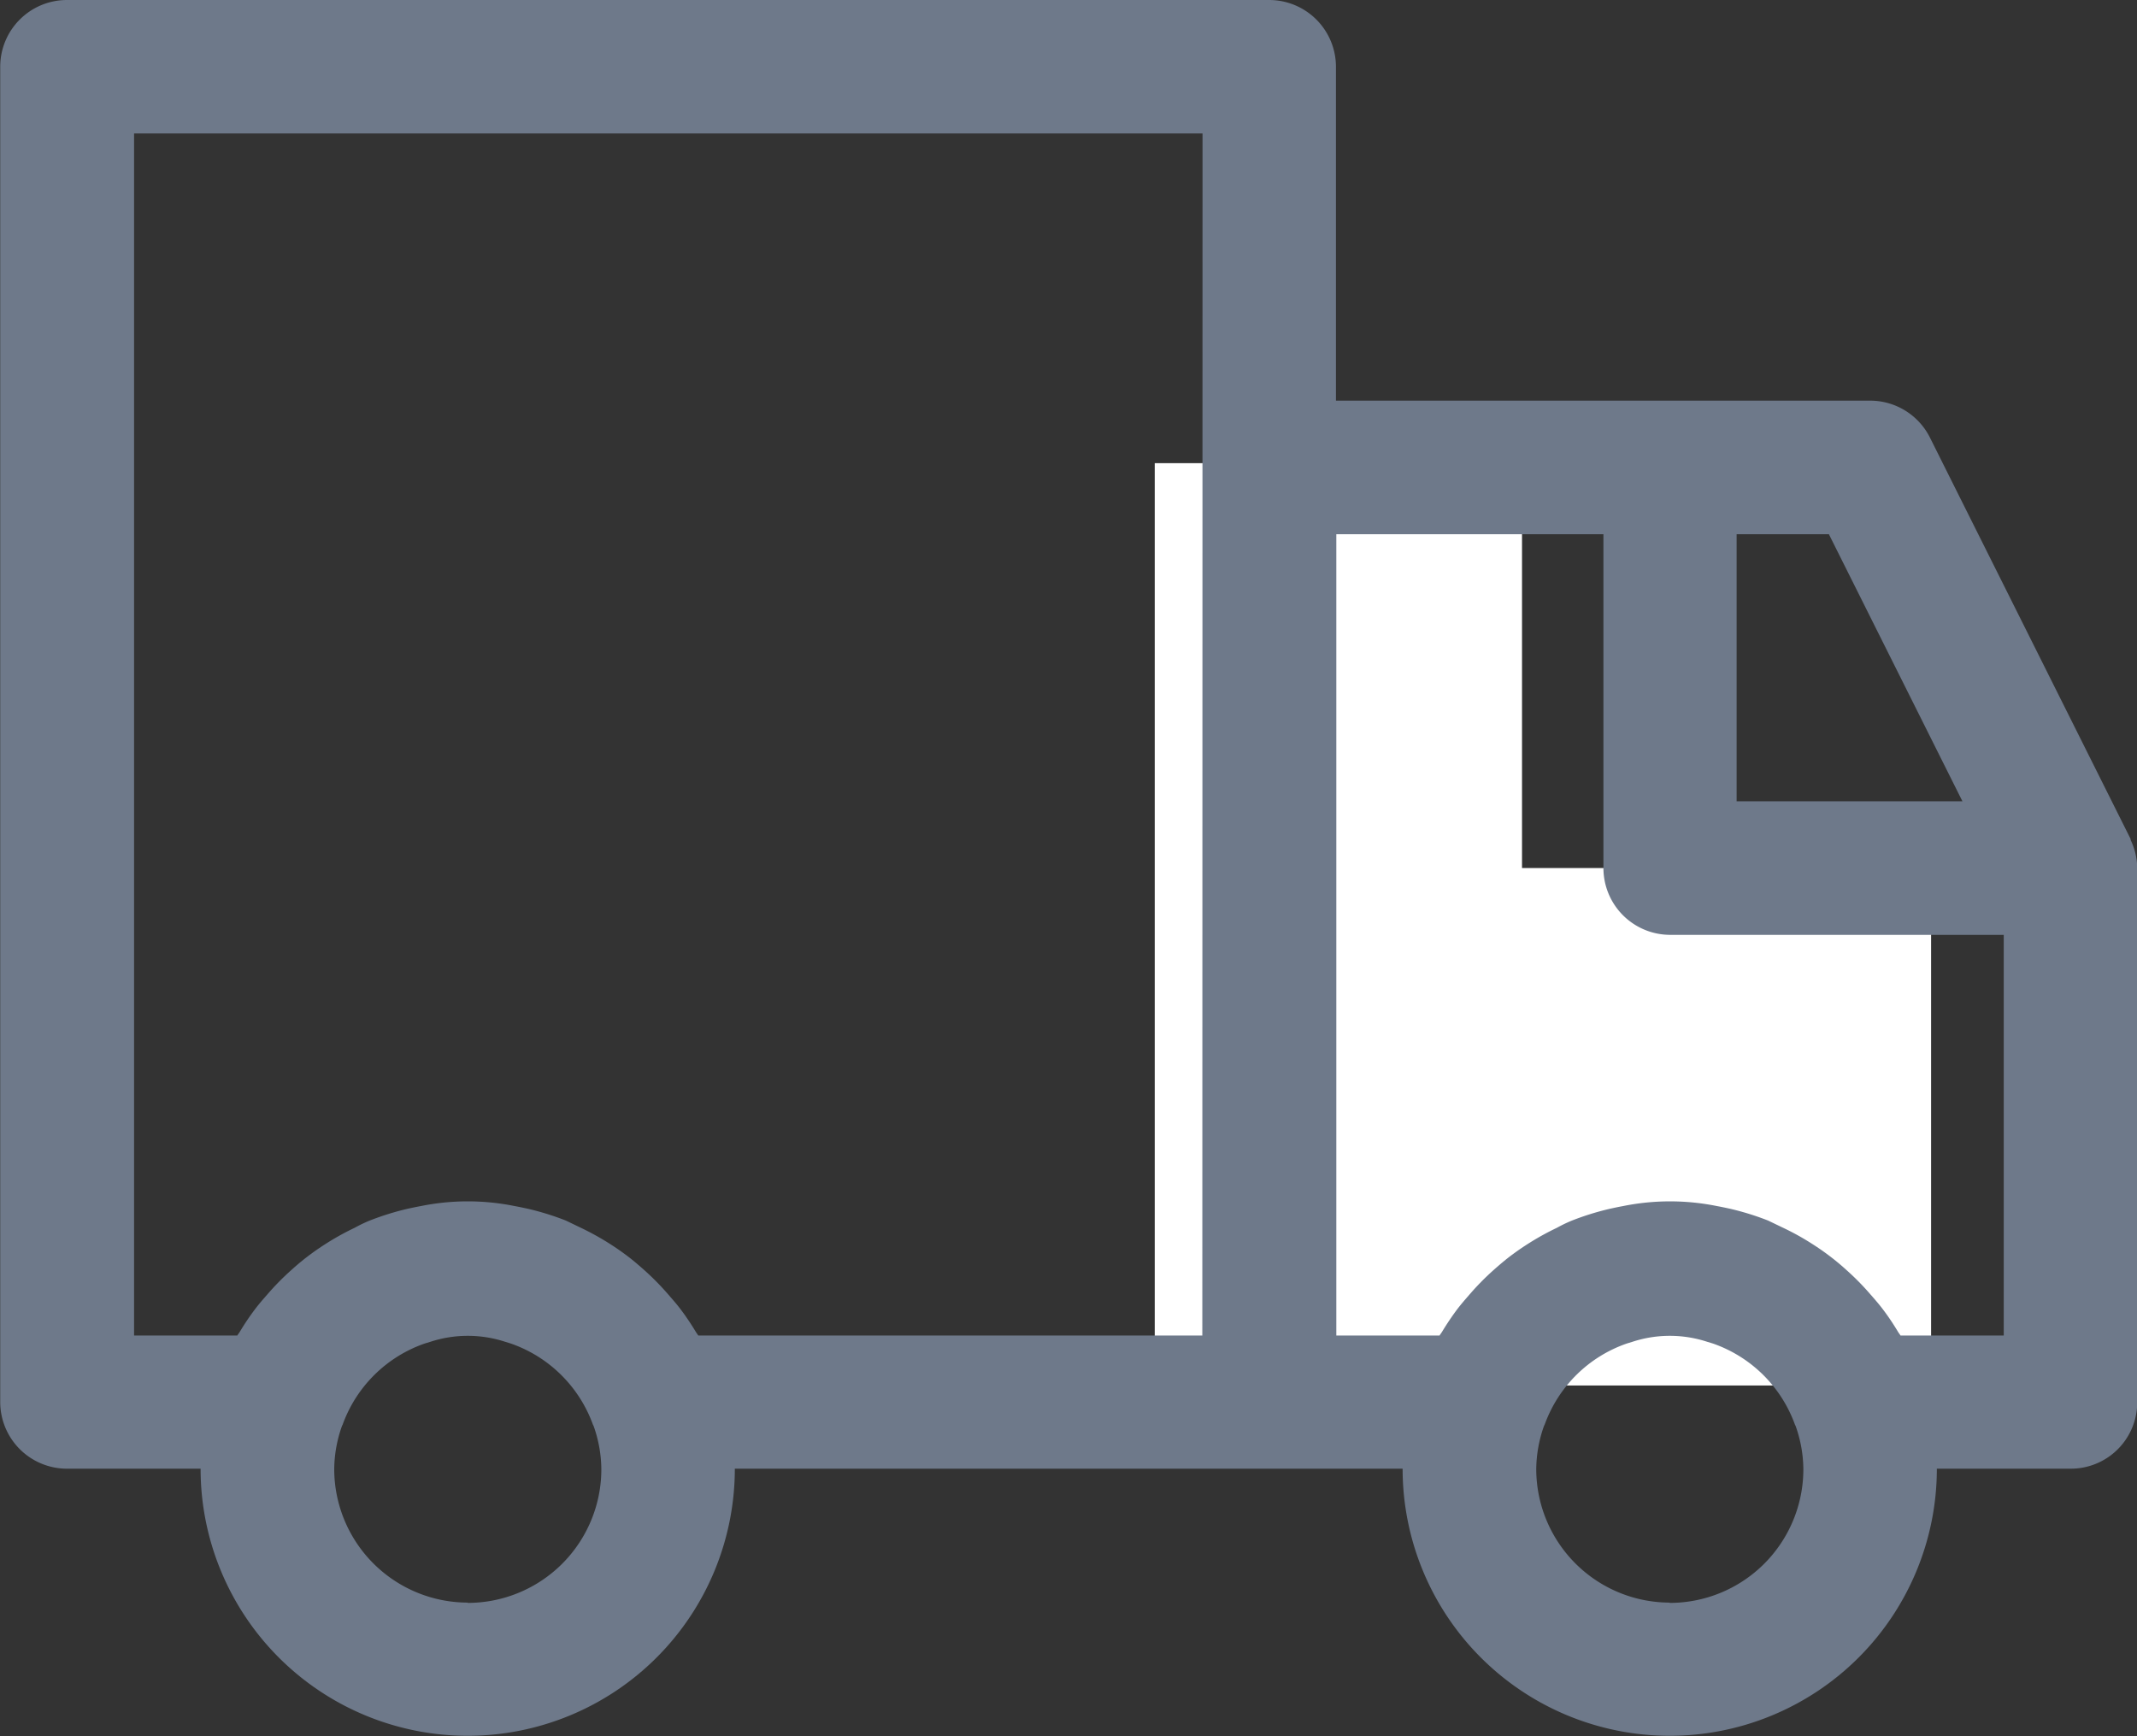 <svg xmlns="http://www.w3.org/2000/svg" width="28.977" height="23.543" viewBox="0 0 28.977 23.543"><rect x="0" y="0" width="28.977" height="23.543" fill="#333333" stroke="none"/><defs><style>.a{fill:#fff;}.b{fill:#6e798a;}</style></defs><g transform="translate(-245 -16.019)"><path class="a" d="M4954.147,6022.735v-5.49h-4.98v12.507h10.527v-7.018Z" transform="translate(-4688.509 -5994.945)"/><path class="b" d="M4960.4,6022.355c0-.007,0-.017-.006-.025l-2.716-5.433a.907.907,0,0,0-.81-.5h-7.244v-4.528a.906.906,0,0,0-.906-.905h-16.3a.905.905,0,0,0-.906.905v18.111a.905.905,0,0,0,.906.9h1.811a3.622,3.622,0,0,0,7.244,0h9.055a3.622,3.622,0,0,0,7.244,0h1.811a.9.9,0,0,0,.906-.9v-7.245A.9.9,0,0,0,4960.4,6022.355Zm-22.548,10.341a1.813,1.813,0,0,1-1.811-1.811,1.788,1.788,0,0,1,.106-.587l.008-.015a1.817,1.817,0,0,1,1.112-1.1l.082-.025a1.629,1.629,0,0,1,1.006,0l.081.025a1.819,1.819,0,0,1,1.113,1.1l.008.015a1.788,1.788,0,0,1,.106.587A1.813,1.813,0,0,1,4937.848,6032.7Zm9.96-3.622h-6.835c-.011-.019-.025-.035-.036-.054-.06-.1-.124-.195-.193-.288-.054-.073-.114-.141-.173-.209a3.616,3.616,0,0,0-.332-.338c-.085-.075-.171-.149-.262-.215-.074-.055-.15-.106-.228-.155a3.751,3.751,0,0,0-.364-.2c-.069-.033-.137-.066-.208-.1a3.689,3.689,0,0,0-.511-.159c-.06-.013-.12-.026-.181-.037a3.2,3.2,0,0,0-1.274,0c-.062.011-.121.024-.182.037a3.739,3.739,0,0,0-.51.159c-.071.029-.139.062-.208.1a3.536,3.536,0,0,0-.364.2c-.078.049-.154.1-.228.155a3.243,3.243,0,0,0-.262.215,3.5,3.5,0,0,0-.332.338c-.06.068-.119.136-.173.209a3.409,3.409,0,0,0-.193.288c-.011.019-.025.035-.036.054h-1.4v-16.3h14.488Zm7.245-10.866h1.251l1.811,3.622h-3.062Zm-.906,14.488a1.813,1.813,0,0,1-1.811-1.811,1.788,1.788,0,0,1,.106-.587l.008-.015a1.816,1.816,0,0,1,1.113-1.1l.081-.025a1.629,1.629,0,0,1,1.006,0l.082.025a1.819,1.819,0,0,1,1.112,1.1l.008.015a1.788,1.788,0,0,1,.106.587A1.813,1.813,0,0,1,4954.147,6032.7Zm4.528-3.622h-1.4c-.011-.019-.025-.035-.036-.054-.06-.1-.123-.195-.193-.288-.054-.073-.113-.141-.173-.209a3.5,3.5,0,0,0-.332-.338,3.243,3.243,0,0,0-.262-.215c-.074-.055-.15-.106-.228-.155a3.479,3.479,0,0,0-.364-.2c-.069-.033-.137-.066-.208-.1a3.7,3.7,0,0,0-.511-.159c-.06-.013-.119-.026-.181-.037a3.206,3.206,0,0,0-1.274,0c-.062.011-.121.024-.181.037a3.7,3.7,0,0,0-.511.159c-.071.029-.139.062-.208.1a3.58,3.58,0,0,0-.364.2c-.078.049-.154.1-.228.155-.091.066-.177.14-.262.215a3.556,3.556,0,0,0-.332.338c-.059.068-.119.136-.173.209-.069.093-.133.189-.193.288-.011.019-.025.035-.036.054h-1.4v-10.866h3.622v4.527a.906.906,0,0,0,.9.906h4.528Z" transform="translate(-4686.509 -5994.945)"/></g></svg>